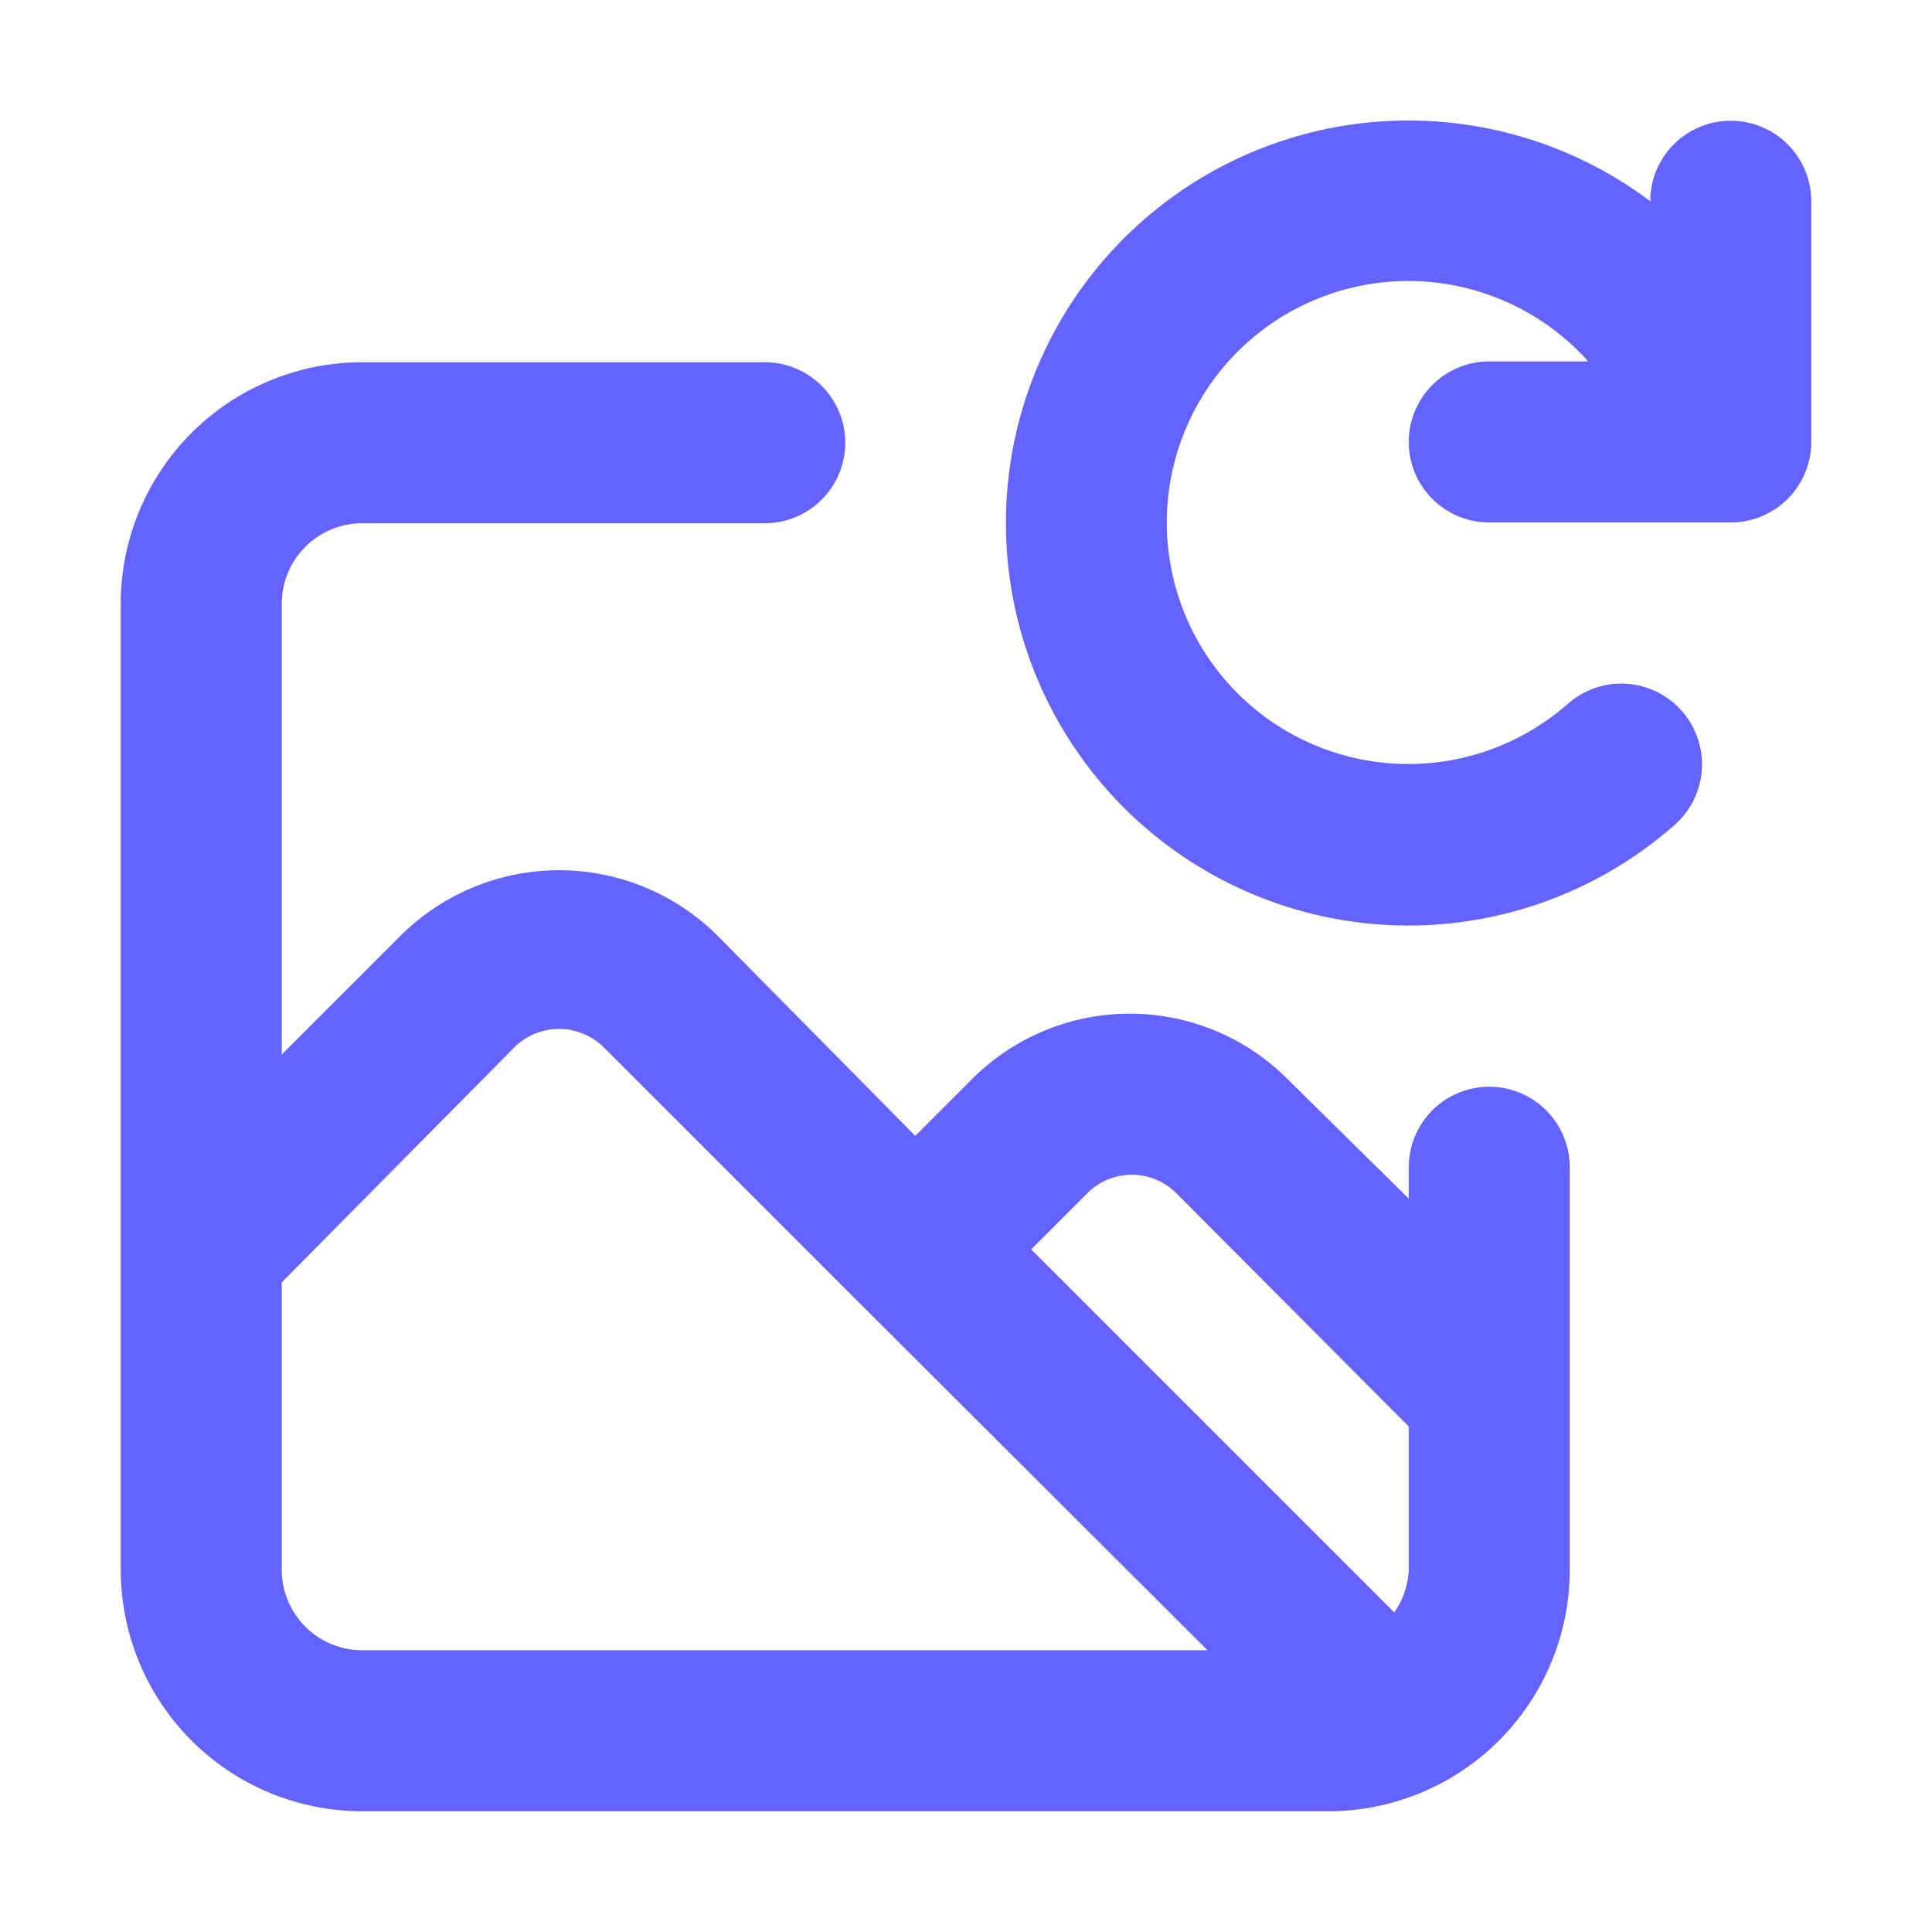 <svg xmlns="http://www.w3.org/2000/svg" viewBox="0 0 24 24"><path fill="#6563ff" d="M21.5,1.5a1,1,0,0,0-1,1h0a5,5,0,1,0,.3,7.75,1,1,0,0,0-1.32-1.51,3,3,0,1,1,.25-4.25H18.5a1,1,0,0,0,0,2h3a1,1,0,0,0,1-1v-3A1,1,0,0,0,21.5,1.5Zm-3,12a1,1,0,0,0-1,1v.39L16,13.41a2.77,2.77,0,0,0-3.93,0l-.7.7L8.91,11.62a2.79,2.79,0,0,0-3.93,0L3.5,13.1V7.5a1,1,0,0,1,1-1h5a1,1,0,0,0,0-2h-5a3,3,0,0,0-3,3v12a3,3,0,0,0,3,3h12a3,3,0,0,0,3-3v-5A1,1,0,0,0,18.5,13.5Zm-14,7a1,1,0,0,1-1-1V15.93L6.4,13a.79.79,0,0,1,1.09,0l3.17,3.17,0,0L15,20.5Zm13-1a1,1,0,0,1-.18.53l-4.51-4.51.7-.7a.78.78,0,0,1,1.1,0l2.89,2.9Z"/></svg>